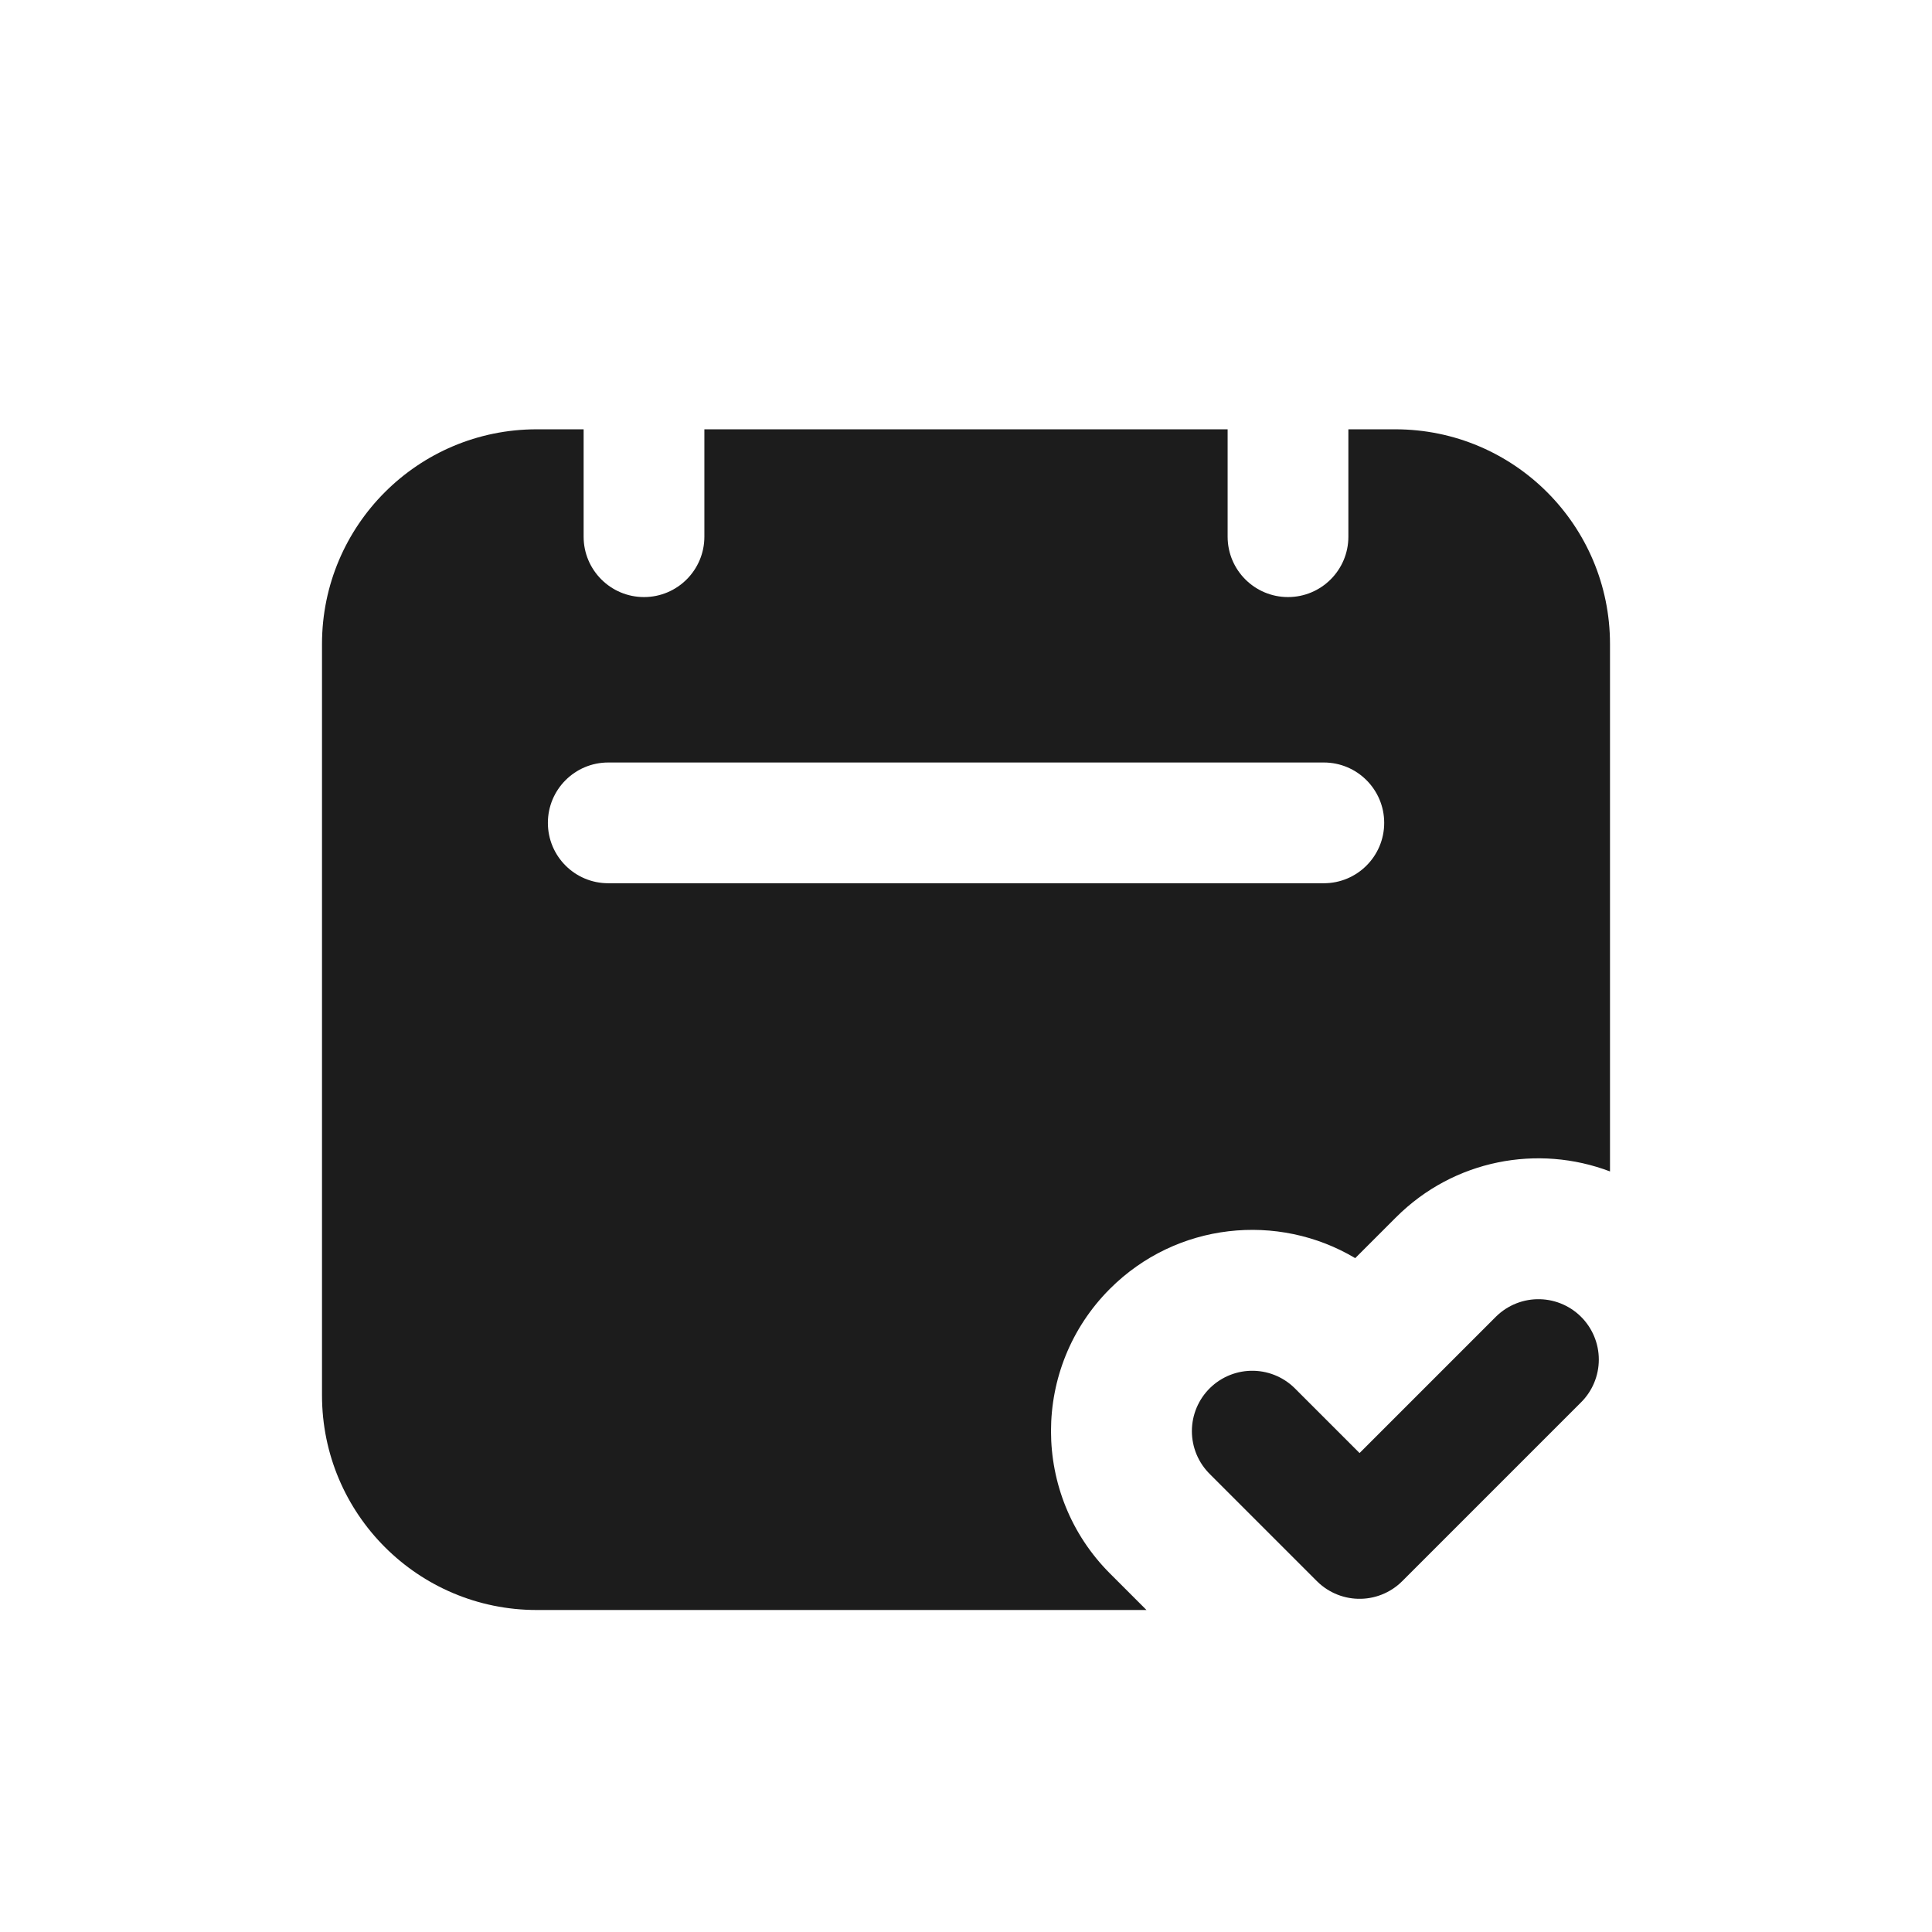 <svg width="24" height="24" viewBox="0 0 24 24" fill="none" xmlns="http://www.w3.org/2000/svg">
<path fill-rule="evenodd" clip-rule="evenodd" d="M6.667 5.333H7.25V6.667C7.25 7.081 7.586 7.417 8 7.417C8.414 7.417 8.75 7.081 8.75 6.667V5.333H15.25V6.667C15.25 7.081 15.586 7.417 16 7.417C16.414 7.417 16.75 7.081 16.75 6.667V5.333H17.333C18.806 5.333 20 6.527 20 8V14.552C19.108 14.213 18.062 14.403 17.343 15.121L16.835 15.629C15.875 15.057 14.614 15.184 13.788 16.01C12.812 16.986 12.812 18.569 13.788 19.546L14.242 20L6.667 20C5.194 20 4 18.806 4 17.333V8C4 6.527 5.194 5.333 6.667 5.333ZM6.806 10.222C6.806 9.808 7.141 9.472 7.556 9.472H16.445C16.859 9.472 17.195 9.808 17.195 10.222C17.195 10.636 16.859 10.972 16.445 10.972H7.556C7.141 10.972 6.806 10.636 6.806 10.222Z" fill="#1C1C1C"/>
<path d="M19.111 16.889L16.889 19.111L15.556 17.778" stroke="#1C1C1C" stroke-width="1.5" stroke-linecap="round" stroke-linejoin="round"/>
</svg>
